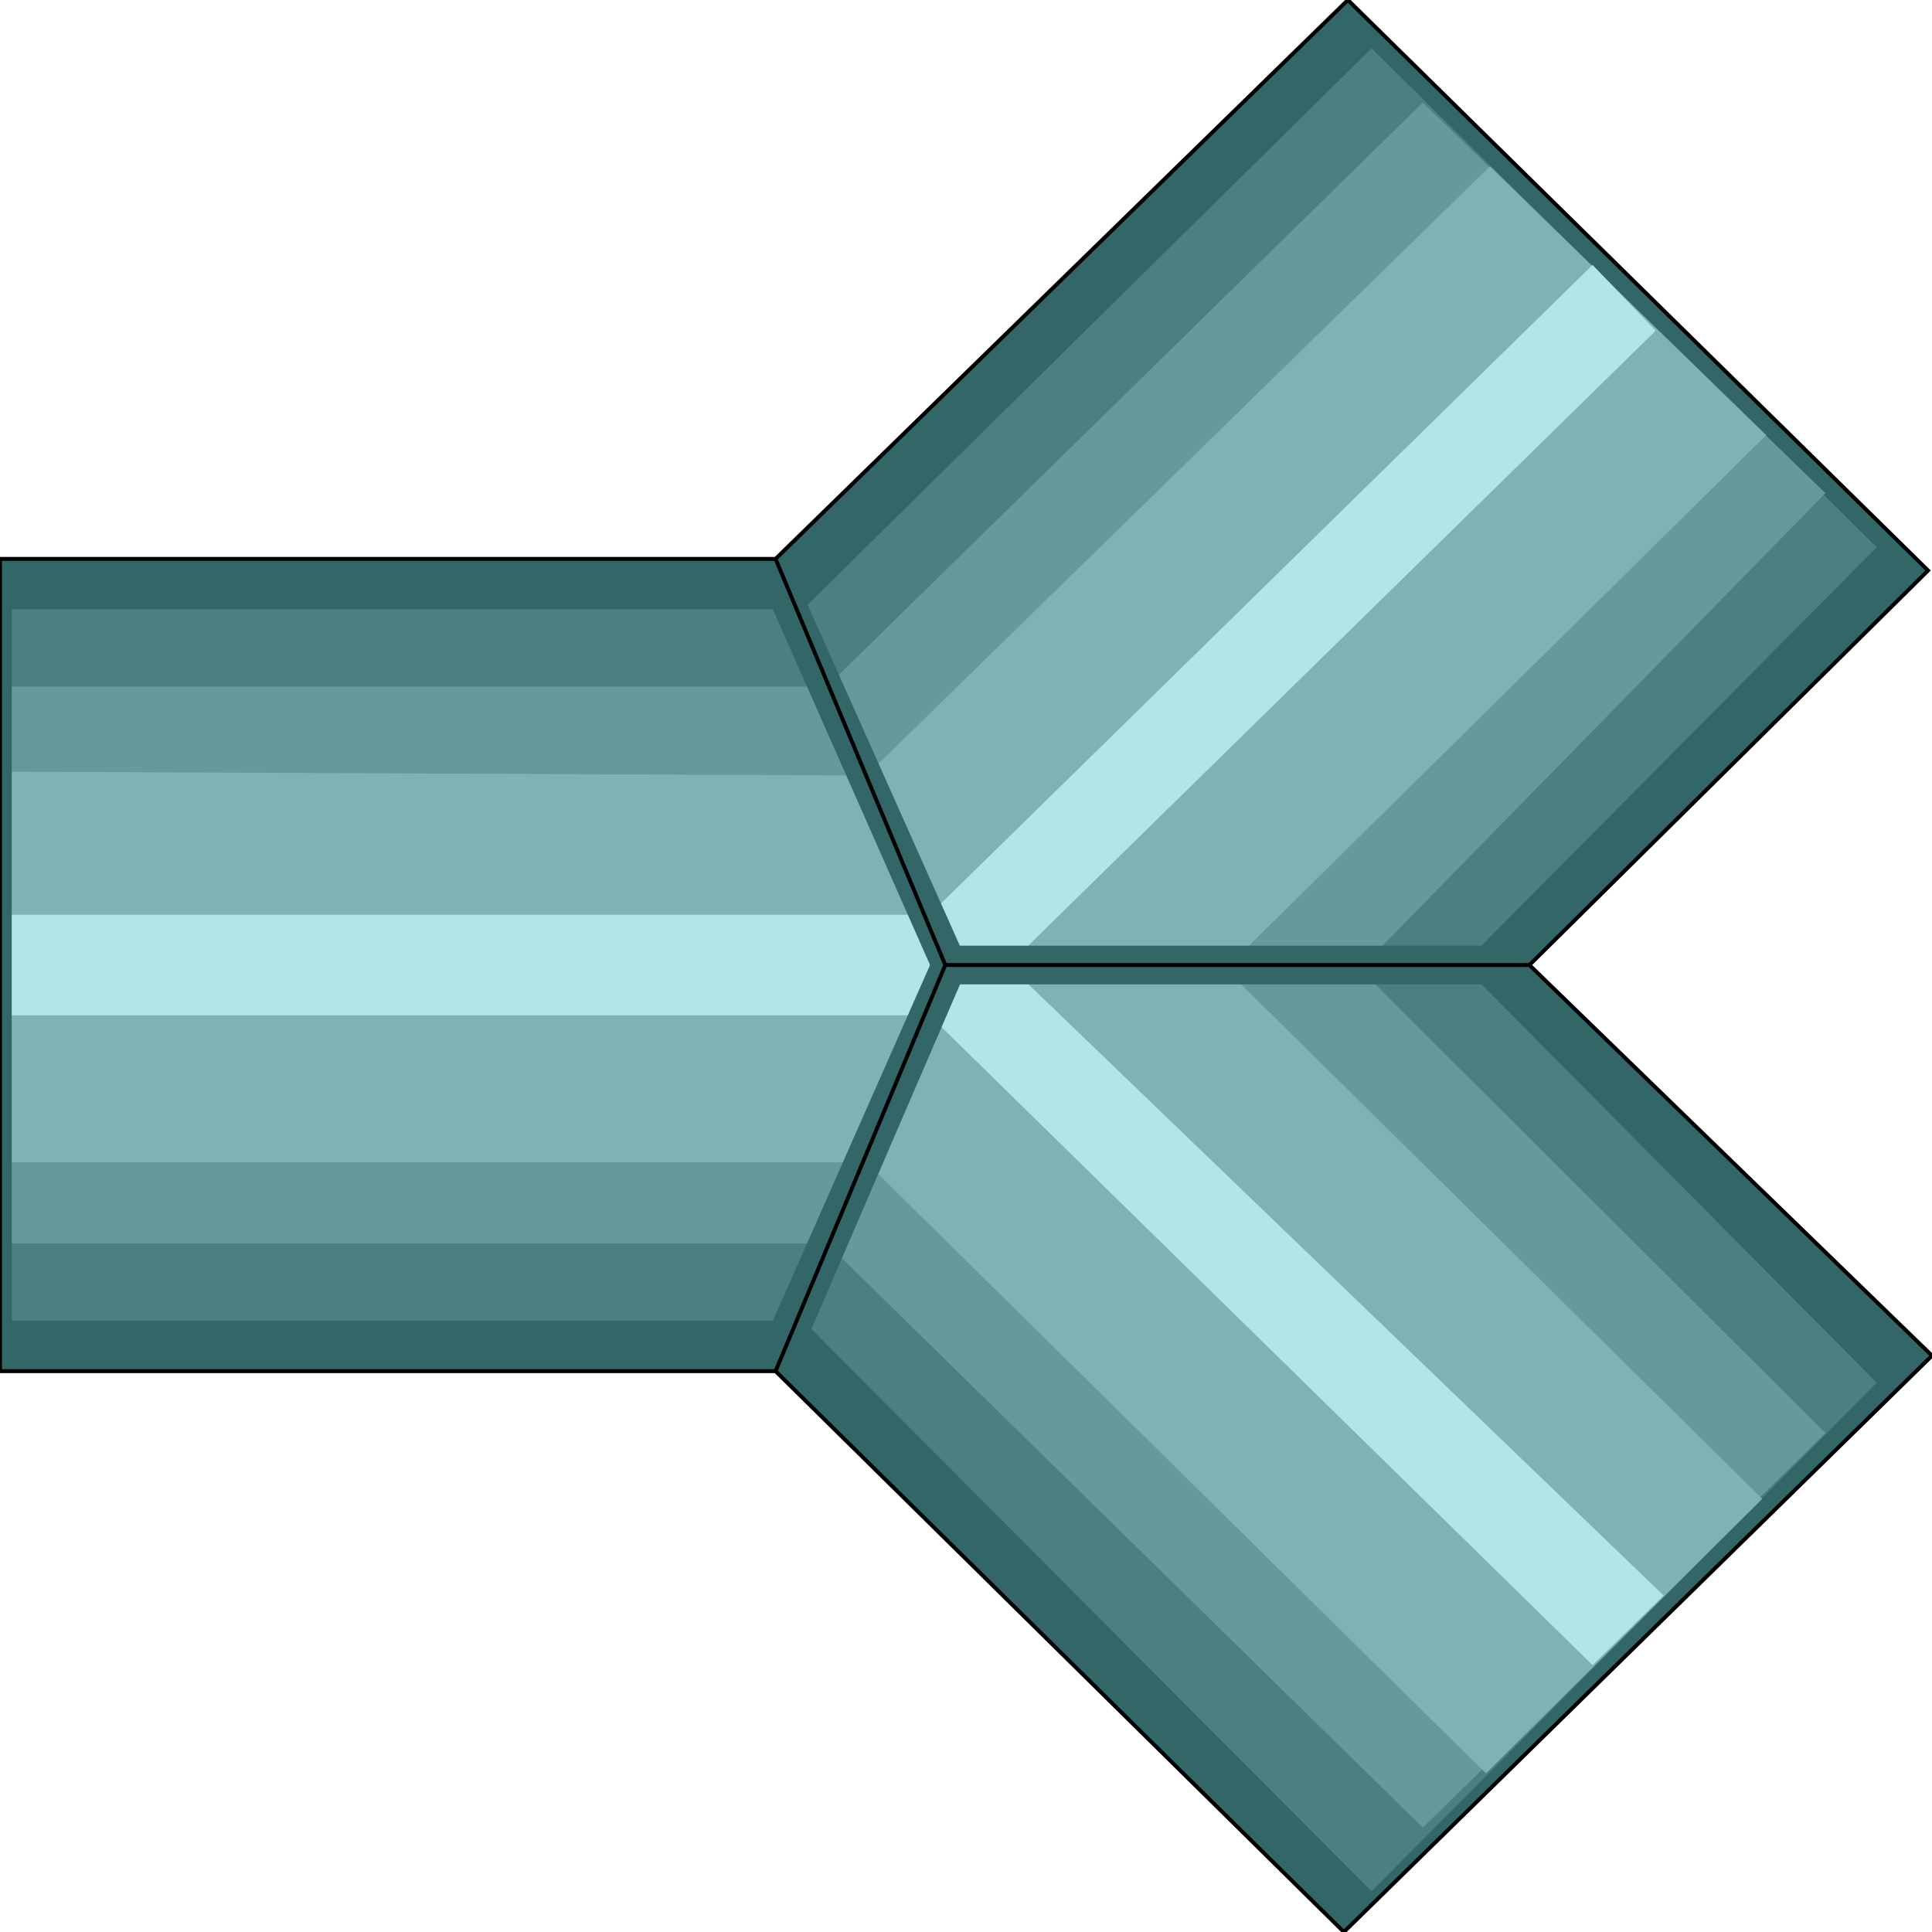 <svg width="150" height="150" viewBox="0 0 150 150" fill="none" xmlns="http://www.w3.org/2000/svg">
<g clip-path="url(#clip0_2109_238879)">
<path d="M60.215 106.456L104.341 150L150 105.255L118.744 74.925L149.694 44.294L104.648 0L60.215 43.393H0V106.456H60.215Z" fill="#336666" stroke="black" stroke-width="0.303"/>
<path d="M62.359 102.549L106.486 146.843L145.71 107.354L113.534 74.921L145.71 42.489L106.486 3.75L62.359 47.294H0.919V102.549H62.359Z" fill="#4C7F7F"/>
<path d="M64.198 96.549L110.47 141.895L141.726 111.264L105.567 75.228L141.726 38.291L110.47 7.961L64.198 53.306H0.919V96.549H64.198Z" fill="#669999"/>
<path d="M67.262 90.241L115.372 137.689L136.823 116.368L95.148 75.226L137.129 33.785L115.679 12.914L67.262 60.211L0.919 59.911V90.241H67.262Z" fill="#7FB2B2"/>
<path d="M72.165 78.829L123.646 129.279L129.162 123.874L78.294 74.925L128.549 25.675L123.646 20.57L72.165 71.021H0.919V78.829H72.165Z" fill="#B2E5E5"/>
<path d="M59.602 46.393L62.053 45.492L74.923 74.321L72.472 75.522L59.602 46.393Z" fill="#336666"/>
<path d="M62.359 104.658L59.602 103.457L72.472 74.328L74.923 75.529L62.359 104.658Z" fill="#336666"/>
<path d="M116.598 73.422V76.425H73.697V73.422H116.598Z" fill="#336666"/>
<path d="M73.392 74.922H118.744" stroke="black" stroke-width="0.303"/>
<path d="M60.215 106.454L73.392 74.922L60.215 43.391" stroke="black" stroke-width="0.303"/>
</g>
<defs>
<clipPath id="clip0_2109_238879">
<rect width="150" height="150" fill="white"/>
</clipPath>
</defs>
</svg>
